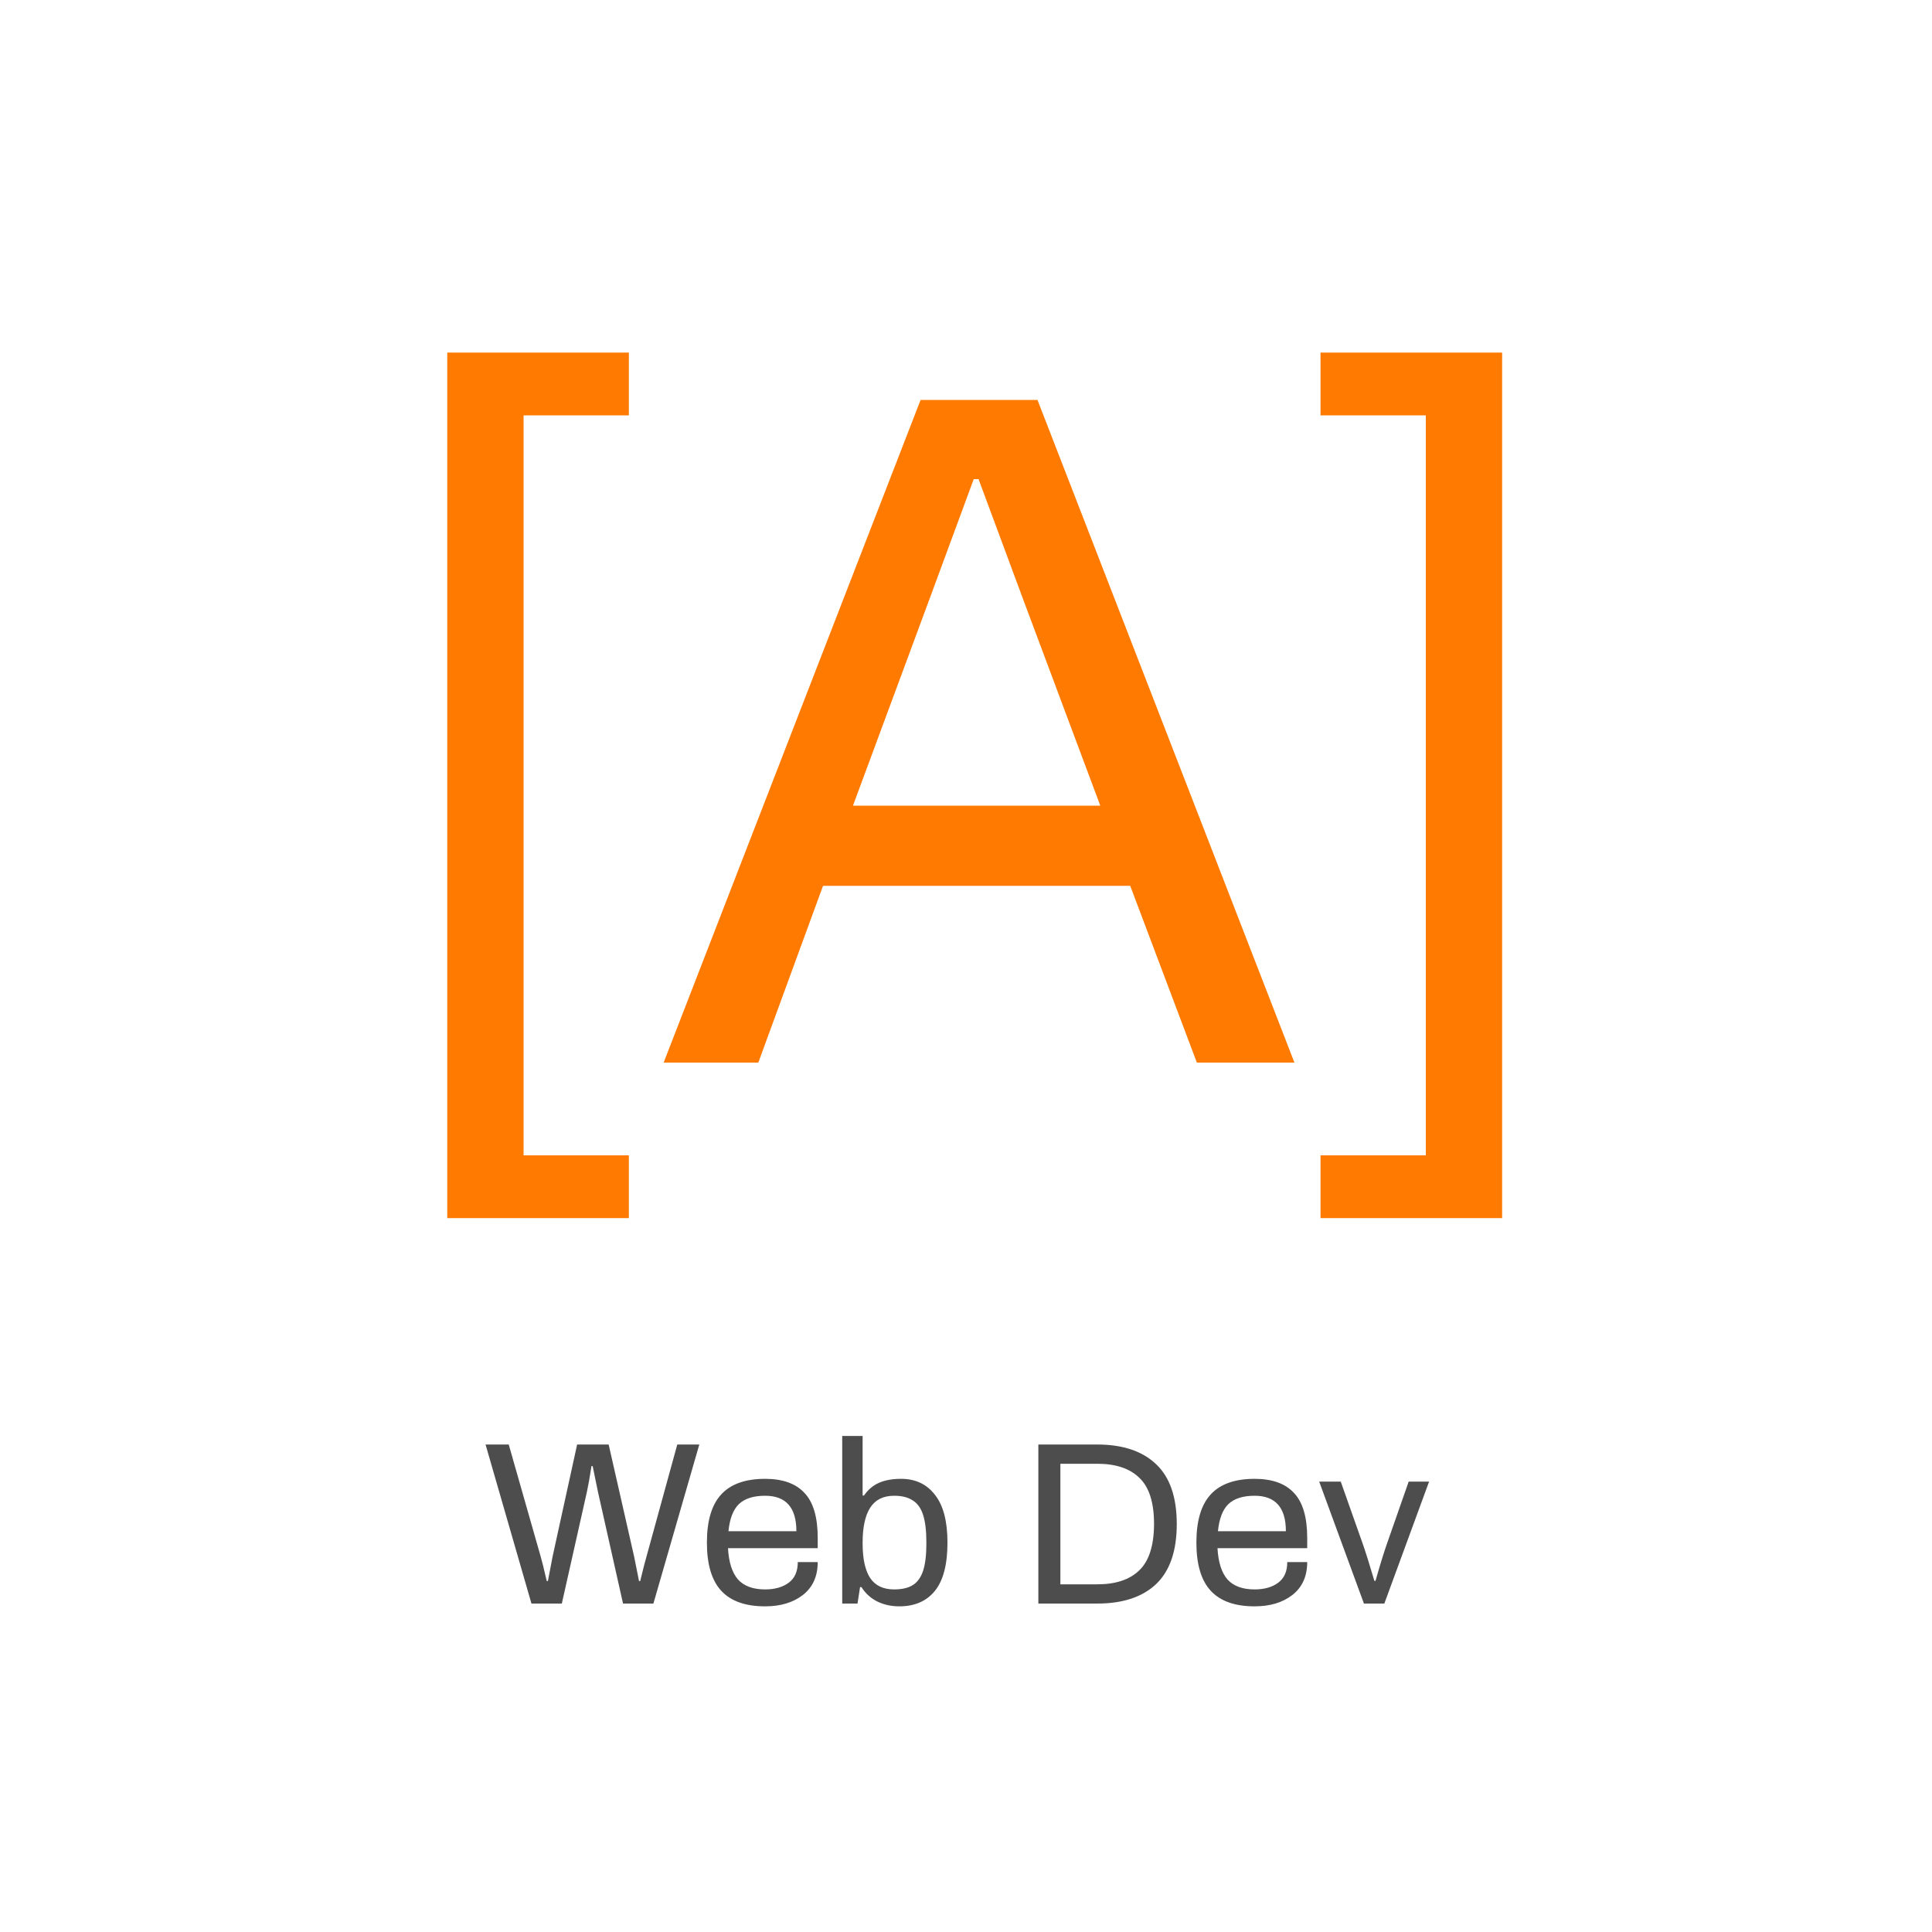 <svg width="100" height="100" viewBox="0 0 100 100" fill="none" xmlns="http://www.w3.org/2000/svg">
<rect width="100" height="100" fill="white"/>
<path d="M25.132 74.768H26.332L27.988 80.576C28.044 80.76 28.148 81.18 28.3 81.836H28.36L28.6 80.576L29.872 74.768H31.504L32.824 80.576L33.076 81.836H33.136C33.296 81.18 33.404 80.76 33.46 80.576L35.056 74.768H36.196L33.82 83H32.248L30.952 77.228C30.88 76.892 30.788 76.444 30.676 75.884H30.616C30.52 76.492 30.44 76.94 30.376 77.228L29.08 83H27.508L25.132 74.768ZM39.601 83.144C38.585 83.144 37.829 82.876 37.333 82.34C36.837 81.804 36.589 80.972 36.589 79.844C36.589 78.716 36.837 77.884 37.333 77.348C37.829 76.812 38.585 76.544 39.601 76.544C40.513 76.544 41.193 76.788 41.641 77.276C42.097 77.756 42.325 78.532 42.325 79.604V80.132H37.681C37.721 80.86 37.893 81.4 38.197 81.752C38.509 82.096 38.977 82.268 39.601 82.268C40.105 82.268 40.513 82.152 40.825 81.92C41.137 81.688 41.293 81.332 41.293 80.852H42.325C42.325 81.588 42.069 82.156 41.557 82.556C41.053 82.948 40.401 83.144 39.601 83.144ZM41.221 79.256C41.221 78.032 40.681 77.42 39.601 77.42C39.001 77.42 38.549 77.564 38.245 77.852C37.949 78.14 37.769 78.608 37.705 79.256H41.221ZM46.545 83.144C46.129 83.144 45.749 83.06 45.405 82.892C45.069 82.724 44.797 82.476 44.589 82.148H44.517L44.385 83H43.593V74.324H44.649V77.408H44.721C44.929 77.104 45.189 76.884 45.501 76.748C45.813 76.612 46.193 76.544 46.641 76.544C47.385 76.544 47.969 76.82 48.393 77.372C48.825 77.916 49.041 78.74 49.041 79.844C49.041 80.972 48.825 81.804 48.393 82.34C47.961 82.876 47.345 83.144 46.545 83.144ZM46.281 82.268C46.689 82.268 47.013 82.192 47.253 82.04C47.493 81.888 47.669 81.64 47.781 81.296C47.893 80.952 47.949 80.484 47.949 79.892V79.844C47.949 79.244 47.893 78.768 47.781 78.416C47.669 78.064 47.489 77.812 47.241 77.66C47.001 77.5 46.681 77.42 46.281 77.42C45.721 77.42 45.309 77.624 45.045 78.032C44.781 78.44 44.649 79.044 44.649 79.844V79.892C44.649 80.676 44.777 81.268 45.033 81.668C45.297 82.068 45.713 82.268 46.281 82.268ZM53.745 74.768H56.793C58.113 74.768 59.129 75.108 59.841 75.788C60.553 76.46 60.909 77.492 60.909 78.884C60.909 80.276 60.553 81.312 59.841 81.992C59.129 82.664 58.113 83 56.793 83H53.745V74.768ZM56.793 82.004C57.745 82.004 58.469 81.764 58.965 81.284C59.469 80.804 59.725 80.012 59.733 78.908V78.884C59.733 77.772 59.481 76.976 58.977 76.496C58.481 76.008 57.753 75.764 56.793 75.764H54.885V82.004H56.793ZM64.937 83.144C63.921 83.144 63.165 82.876 62.669 82.34C62.173 81.804 61.925 80.972 61.925 79.844C61.925 78.716 62.173 77.884 62.669 77.348C63.165 76.812 63.921 76.544 64.937 76.544C65.849 76.544 66.529 76.788 66.977 77.276C67.433 77.756 67.661 78.532 67.661 79.604V80.132H63.017C63.057 80.86 63.229 81.4 63.533 81.752C63.845 82.096 64.313 82.268 64.937 82.268C65.441 82.268 65.849 82.152 66.161 81.92C66.473 81.688 66.629 81.332 66.629 80.852H67.661C67.661 81.588 67.405 82.156 66.893 82.556C66.389 82.948 65.737 83.144 64.937 83.144ZM66.557 79.256C66.557 78.032 66.017 77.42 64.937 77.42C64.337 77.42 63.885 77.564 63.581 77.852C63.285 78.14 63.105 78.608 63.041 79.256H66.557ZM68.281 76.688H69.397L70.513 79.844C70.673 80.292 70.881 80.952 71.137 81.824H71.197C71.429 81 71.633 80.34 71.809 79.844L72.913 76.688H73.969L71.653 83H70.597L68.281 76.688Z" fill="#4D4D4D"/>
<path d="M47.65 20.7H53.7L67 55H61.95L58.5 45.85H42.6L39.25 55H34.35L47.65 20.7ZM56.95 41.7L52.95 31L50.65 24.8H50.4L48.15 30.9L44.15 41.7H56.95Z" fill="#FF7A00"/>
<path d="M68.35 59.8H73.8V21.5H68.35V18.25H77.75V63.05H68.35V59.8Z" fill="#FF7A00"/>
<path d="M23.15 18.25H32.55V21.5H27.1V59.8H32.55V63.05H23.15V18.25Z" fill="#FF7A00"/>
</svg>
